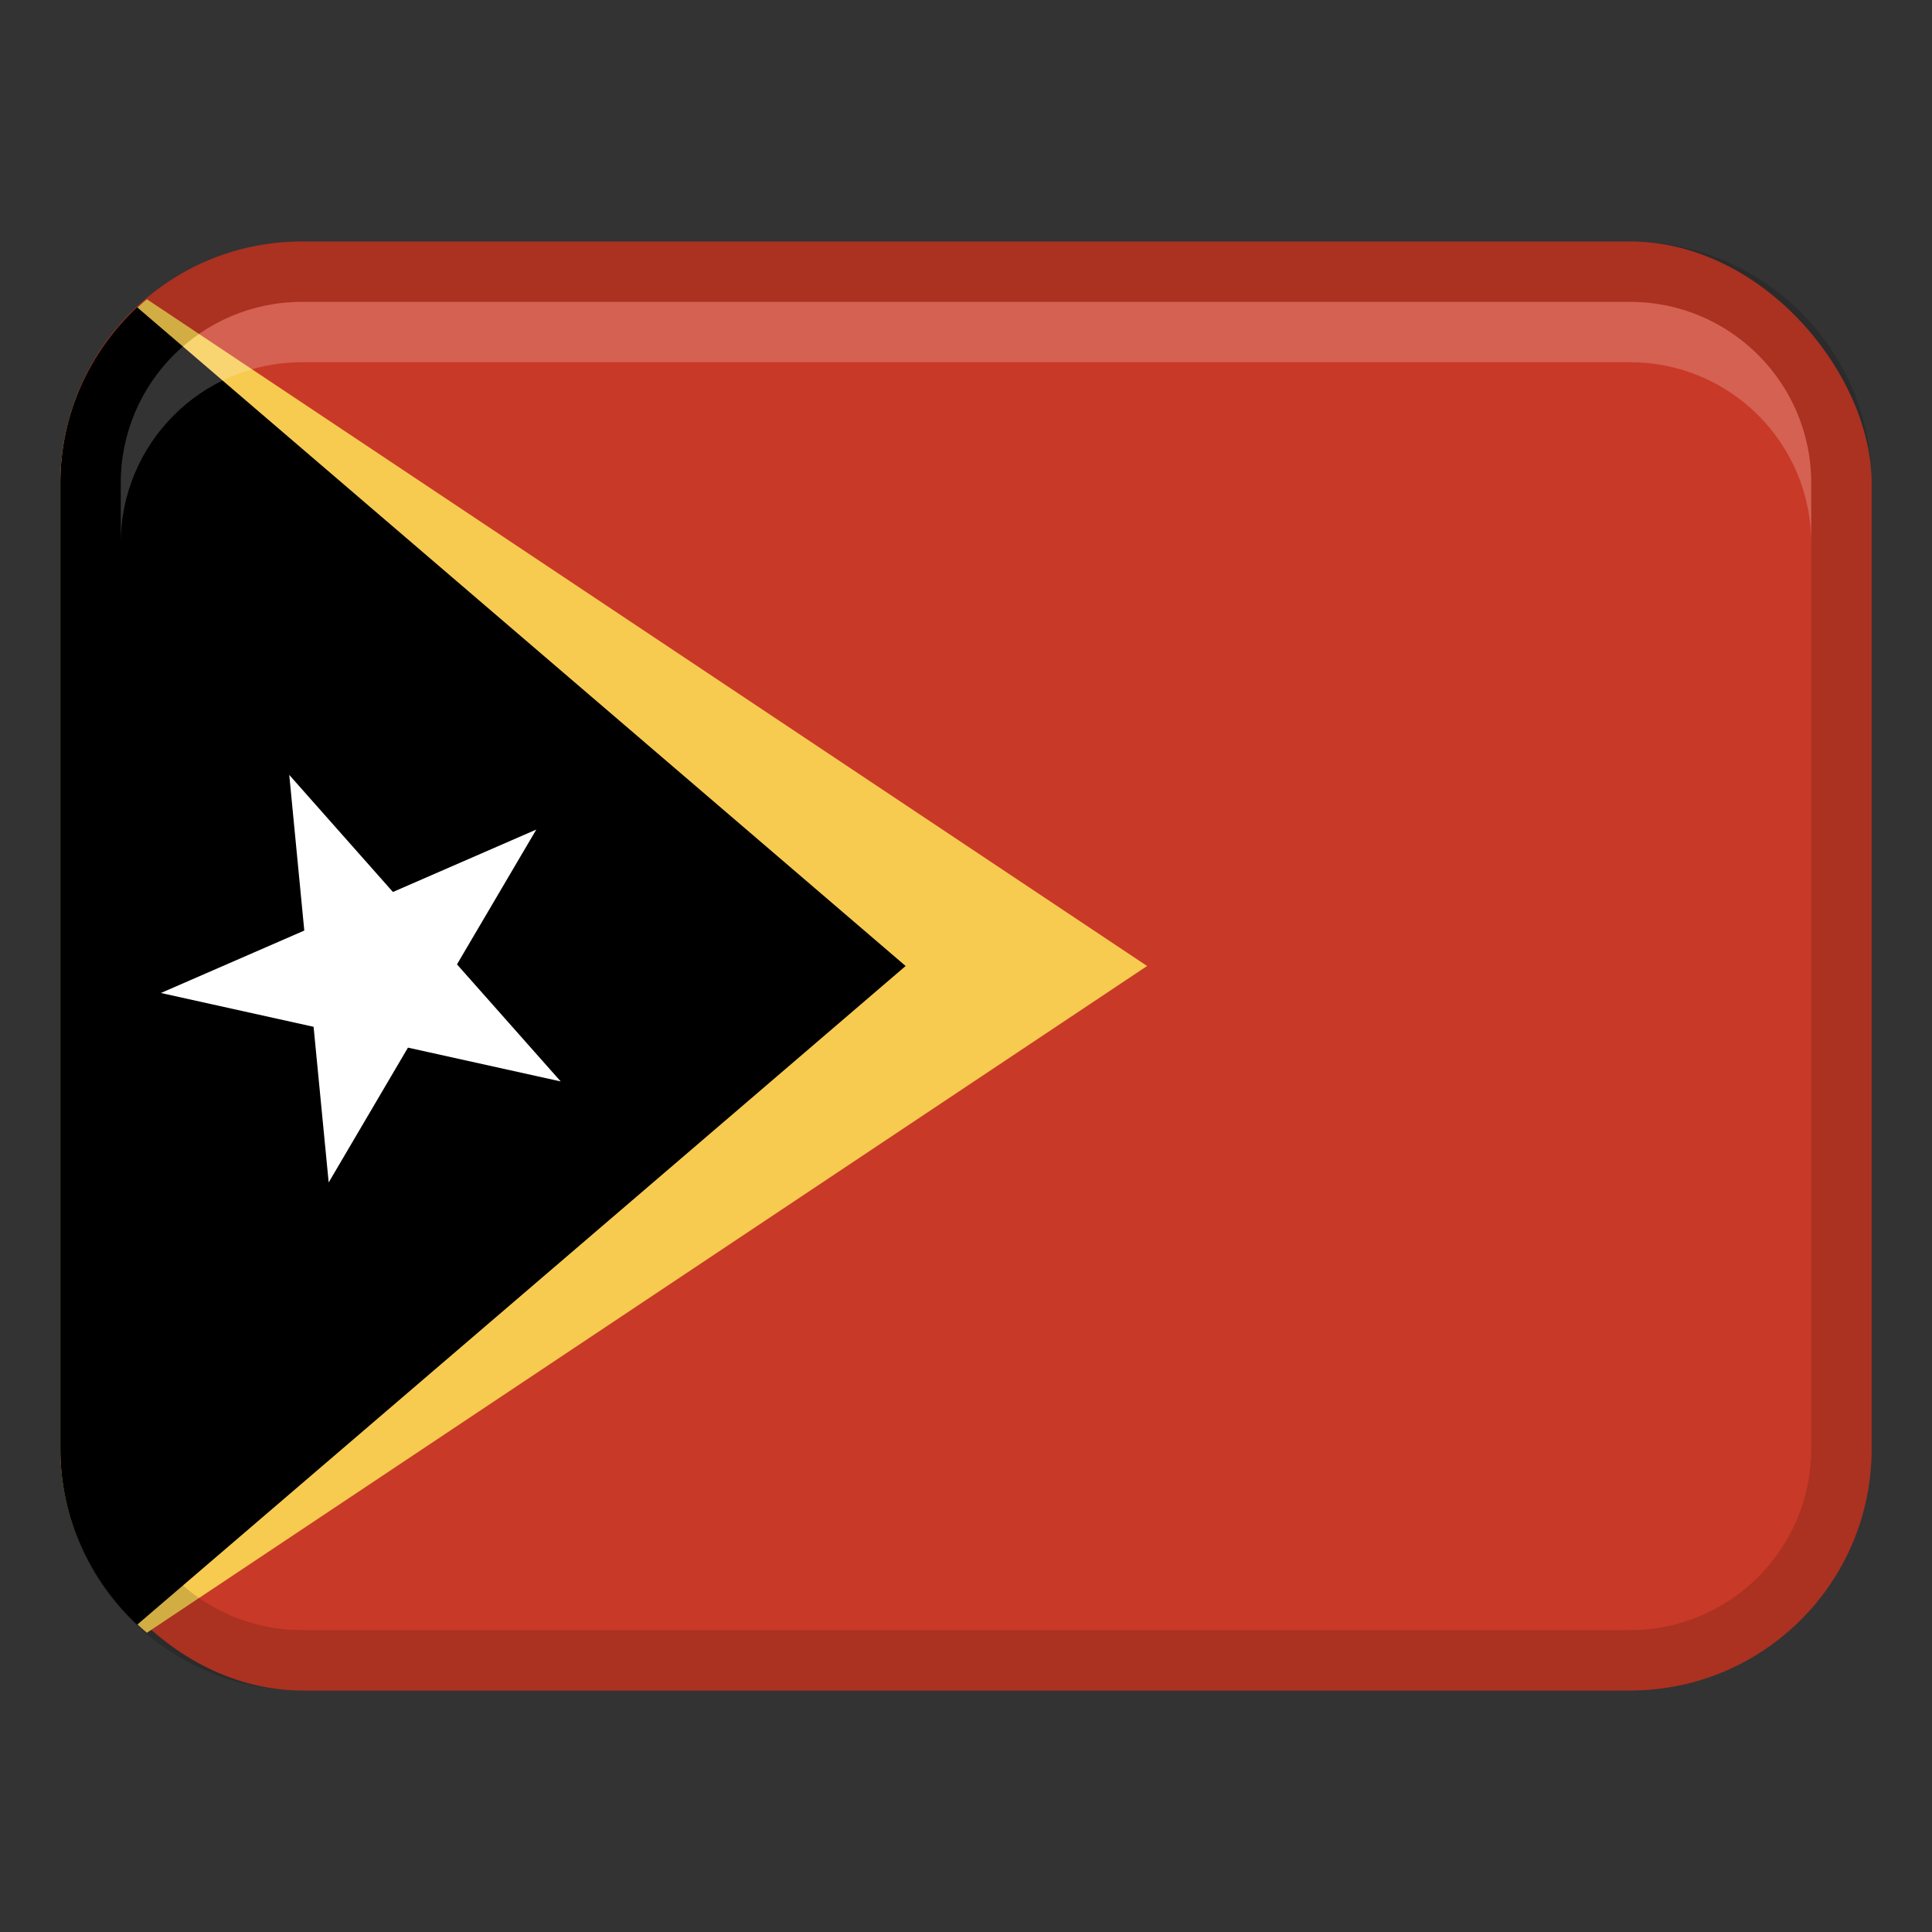 <svg xmlns="http://www.w3.org/2000/svg" width="32" height="32" viewBox="0 0 32 32"><rect x="0" y="0" width="32" height="32" fill="#333333" stroke="none"/><title>east timor__32__color__flag east timor</title><g class="nc-icon-wrapper"><rect x="1" y="4" width="30" height="24" rx="4" ry="4" fill="#c93927"></rect><path d="M2.433,27.044l16.567-11.044L2.433,4.956c-.869,.734-1.433,1.818-1.433,3.044V24c0,1.227,.564,2.311,1.433,3.044Z" fill="#f7cb4f"></path><path d="M2.271,26.911l12.729-10.911L2.271,5.089c-.778,.73-1.271,1.76-1.271,2.911V24c0,1.151,.493,2.181,1.271,2.911Z"></path><path fill="#fff" d="M7.569 15.973L8.883 13.74 6.508 14.774 4.791 12.835 5.04 15.413 2.665 16.447 5.194 17.007 5.444 19.585 6.757 17.352 9.287 17.912 7.569 15.973z"></path><path d="M27,4H5c-2.209,0-4,1.791-4,4V24c0,2.209,1.791,4,4,4H27c2.209,0,4-1.791,4-4V8c0-2.209-1.791-4-4-4Zm3,20c0,1.654-1.346,3-3,3H5c-1.654,0-3-1.346-3-3V8c0-1.654,1.346-3,3-3H27c1.654,0,3,1.346,3,3V24Z" opacity=".15"></path><path d="M27,5H5c-1.657,0-3,1.343-3,3v1c0-1.657,1.343-3,3-3H27c1.657,0,3,1.343,3,3v-1c0-1.657-1.343-3-3-3Z" fill="#fff" opacity=".2"></path></g></svg>
